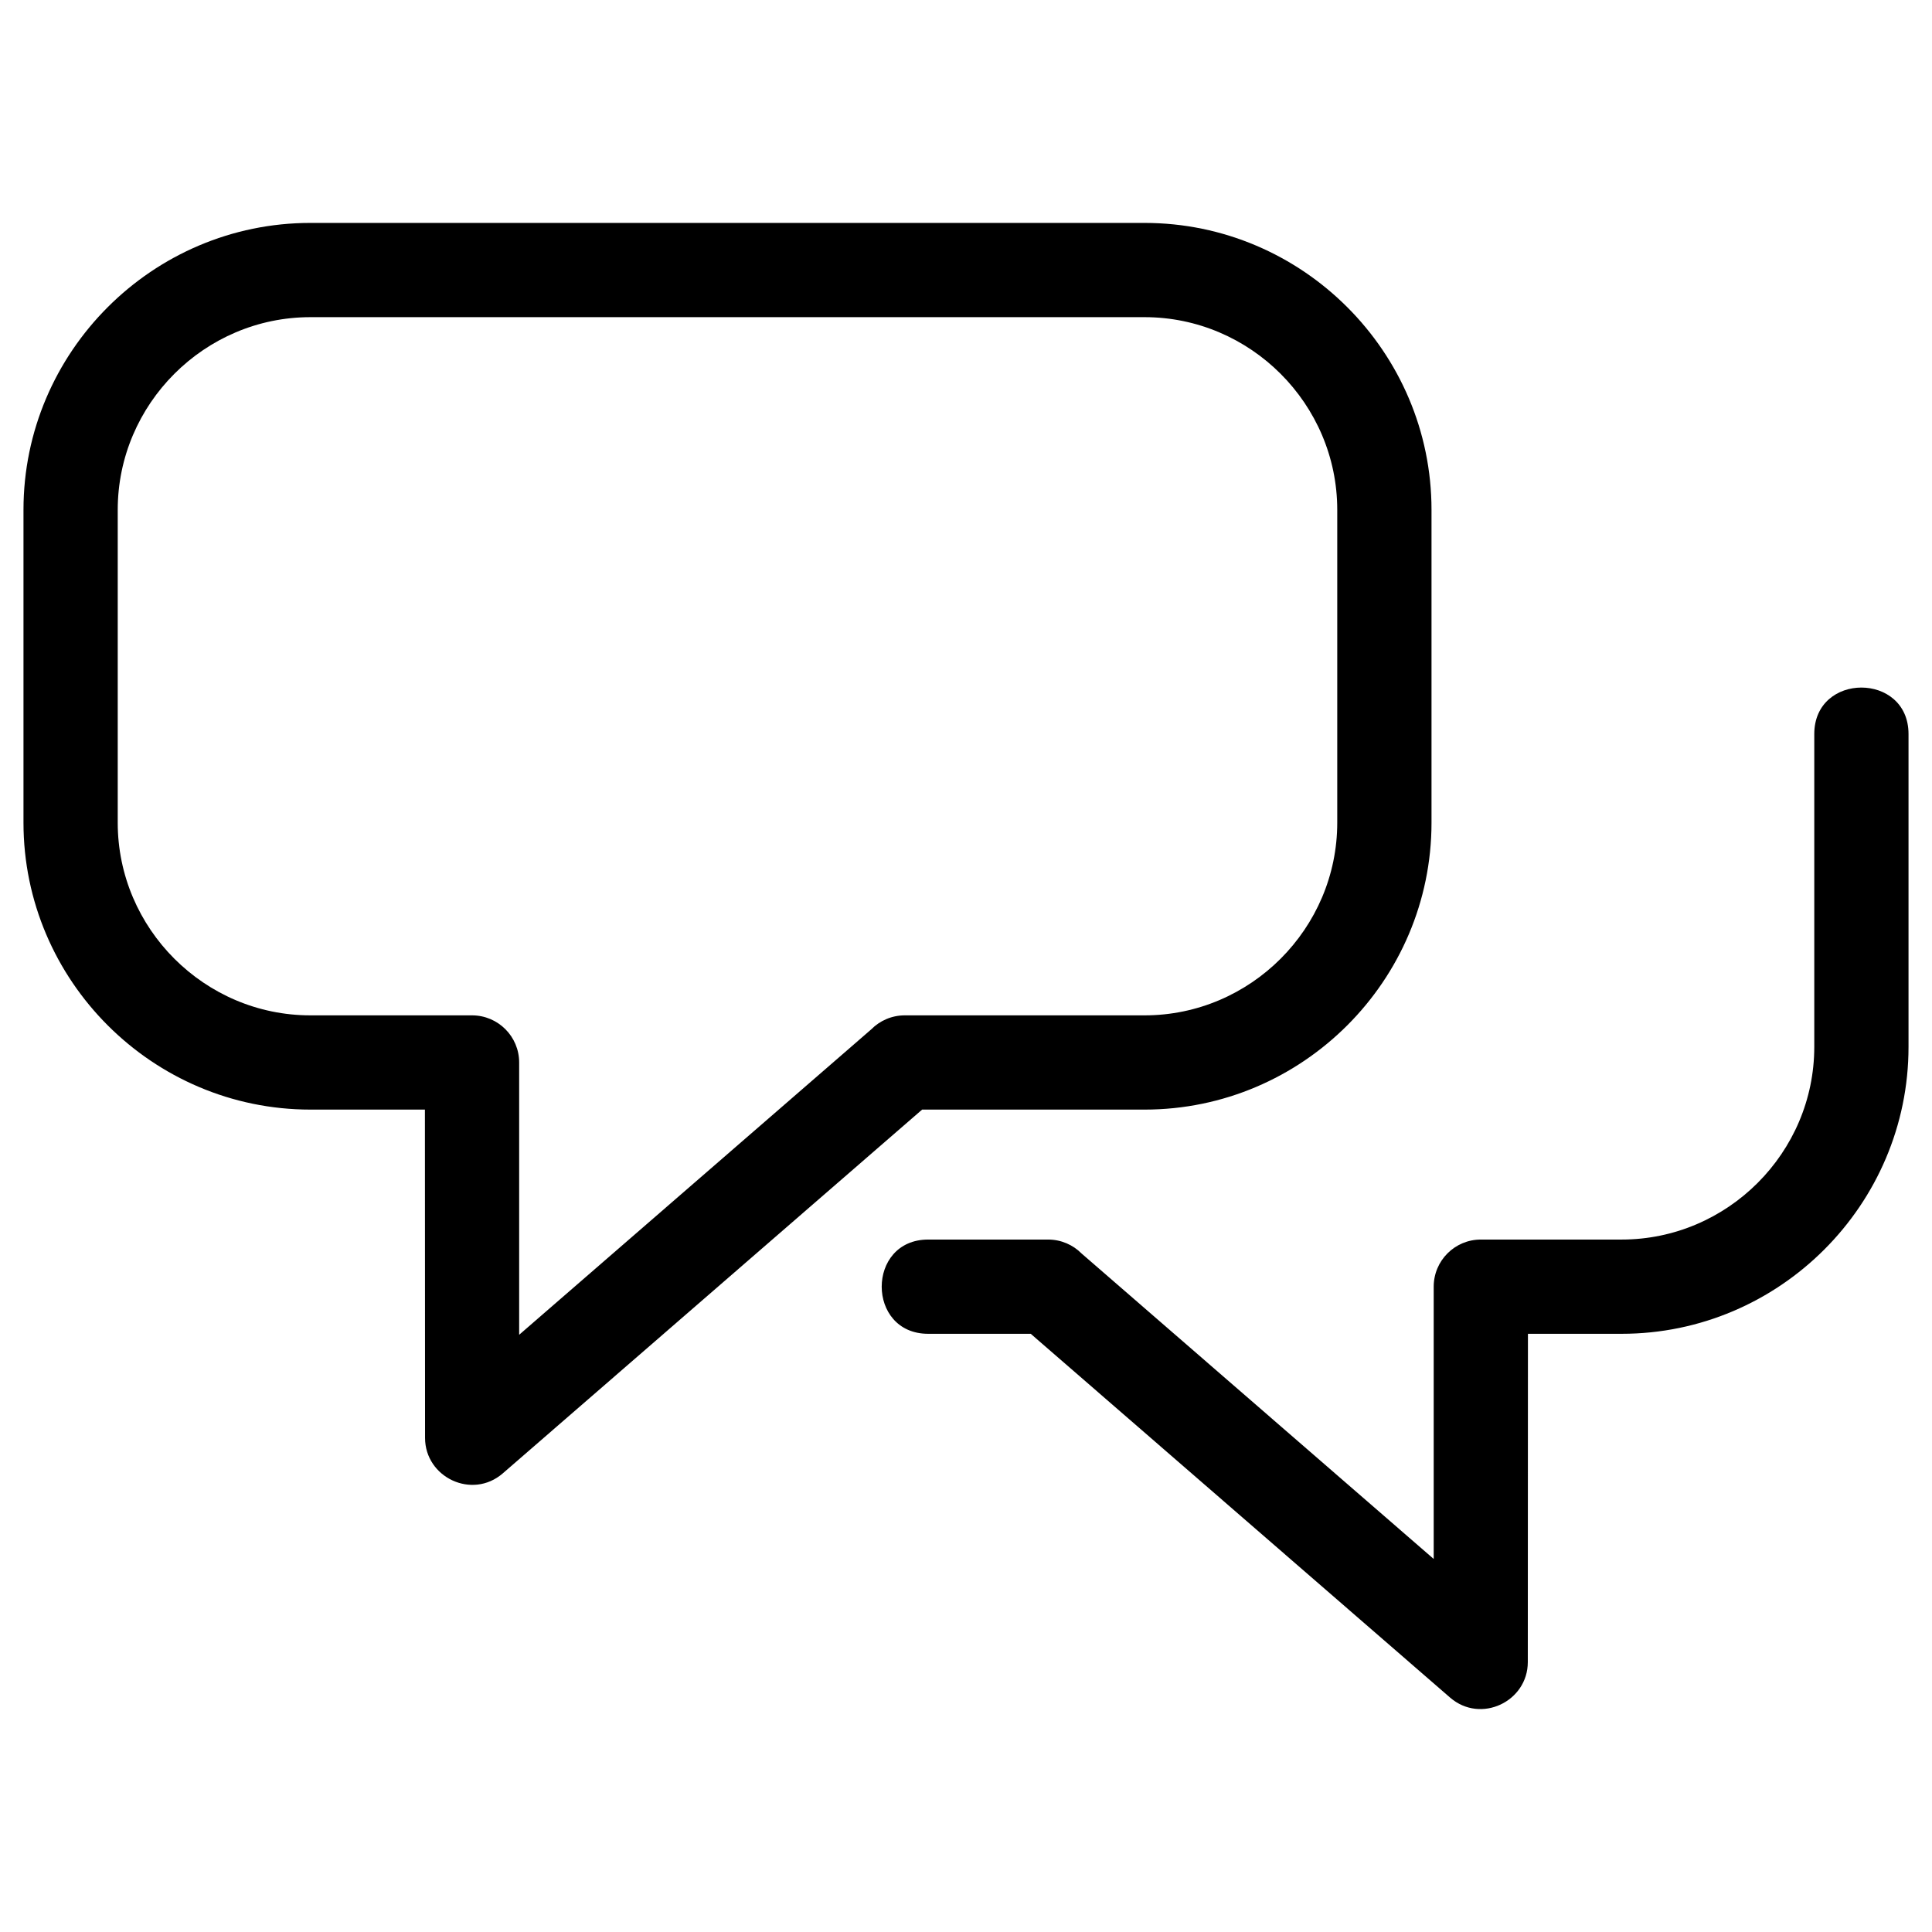 <?xml version="1.0" ?><!DOCTYPE svg  PUBLIC '-//W3C//DTD SVG 1.1//EN'  'http://www.w3.org/Graphics/SVG/1.1/DTD/svg11.dtd'><svg height="8.467mm" style="shape-rendering:geometricPrecision; text-rendering:geometricPrecision; image-rendering:optimizeQuality; fill-rule:evenodd; clip-rule:evenodd" version="1.1" viewBox="0 0 846.66 846.66" width="8.467mm" xml:space="preserve" xmlns="http://www.w3.org/2000/svg" xmlns:xlink="http://www.w3.org/1999/xlink"><defs><style type="text/css">
   <![CDATA[
    .fil0 {fill:black;fill-rule:nonzero}
   ]]>
  </style></defs><g id="Layer_x0020_1"><path class="fil0" d="M136.03 97.69l365.55 0c69.21,0 125.75,56.54 125.75,125.74l0 137.09c0,69.21 -56.54,125.74 -125.75,125.74l-97.48 0 -183.77 159.42c-13.44,11.63 -34.07,1.74 -34.06,-15.57l-0.06 -143.85 -50.18 0c-69.2,0 -125.74,-56.53 -125.74,-125.74l0 -137.09c0,-69.2 56.54,-125.74 125.74,-125.74zm270.73 486.82c-27.16,0 -27.16,-41.3 0,-41.3l52.55 0c5.74,0 10.94,2.34 14.68,6.12l154.3 133.85 0 -119.32c0,-11.41 9.25,-20.65 20.65,-20.65l61.69 0c46.4,0 84.44,-38.04 84.44,-84.44l0 -137.09c0,-27.16 41.3,-27.16 41.3,0l0 137.09c0,69.2 -56.54,125.74 -125.74,125.74l-41.04 0 -0.06 143.85c0.01,17.31 -20.62,27.2 -34.06,15.57l-183.77 -159.42 -44.94 0zm94.82 -445.52l-365.55 0c-46.4,0 -84.44,38.05 -84.44,84.44l0 137.09c0,46.4 38.04,84.44 84.44,84.44l70.83 0c11.4,0 20.65,9.25 20.65,20.65l0 119.33 154.3 -133.85c3.74,-3.78 8.94,-6.13 14.68,-6.13l105.09 0c46.41,0 84.44,-38.04 84.44,-84.44l0 -137.09c0,-46.39 -38.04,-84.44 -84.44,-84.44z"/></g></svg>